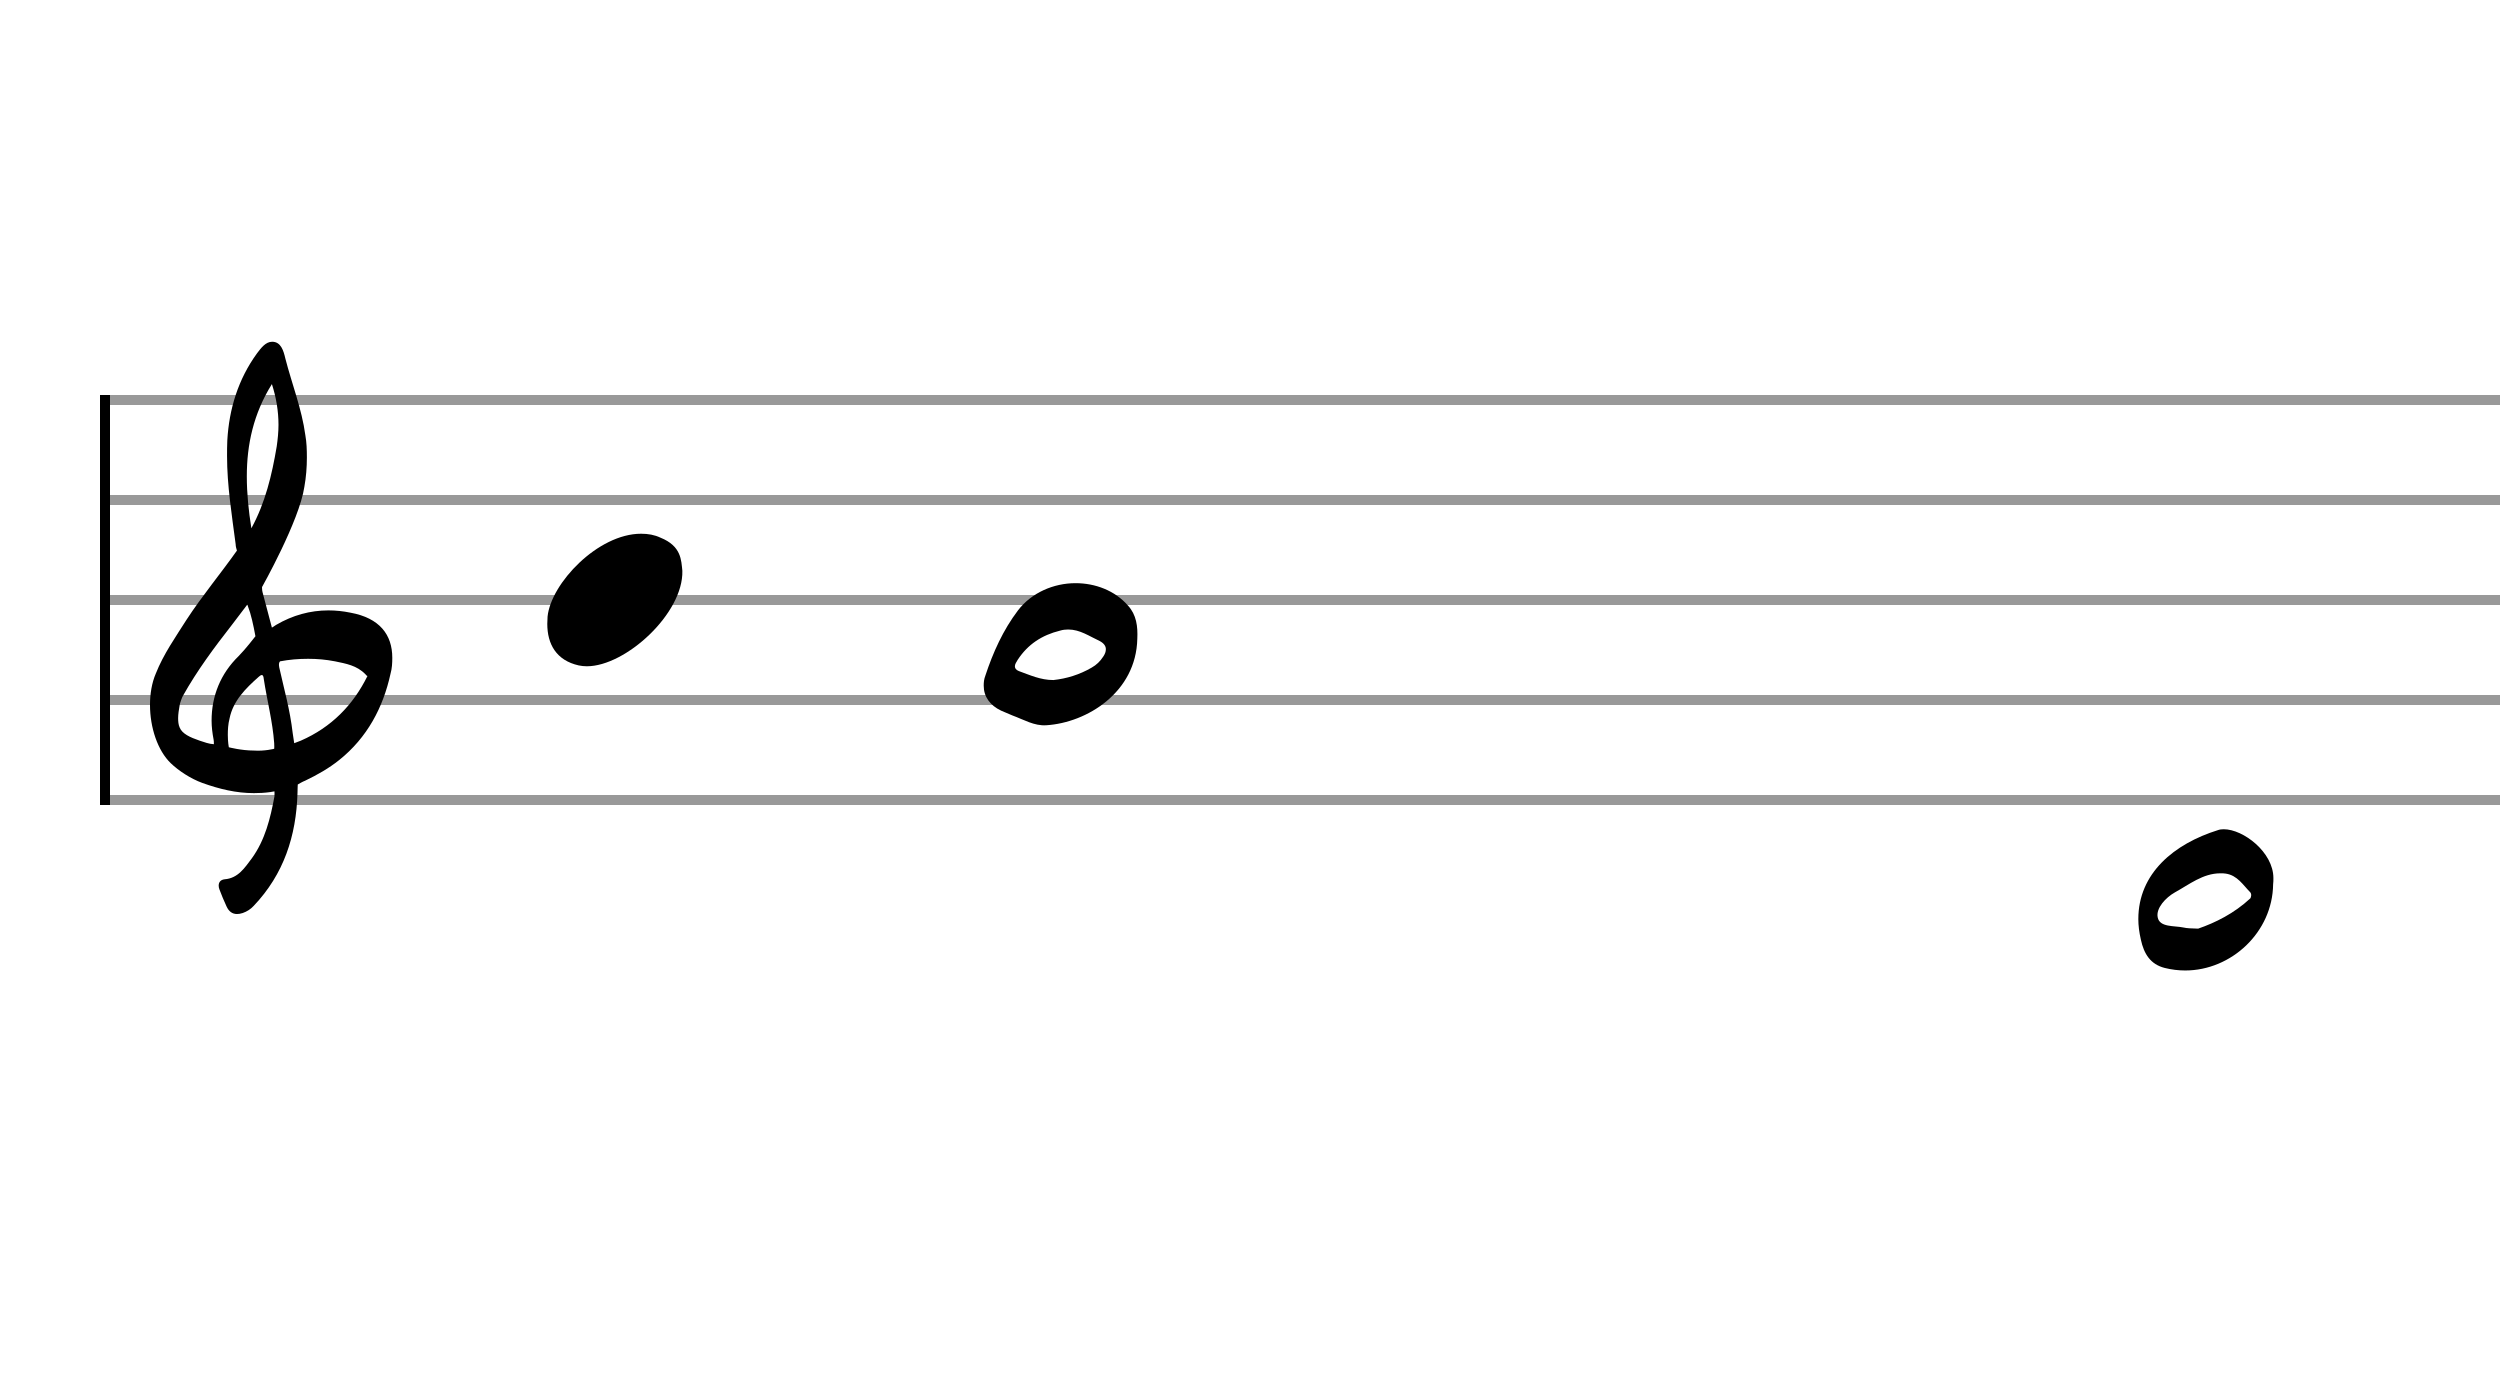<svg xmlns="http://www.w3.org/2000/svg" stroke-width="0.3" stroke-dasharray="none" fill="black" stroke="black" font-family="Arial, sans-serif" font-size="10pt" font-weight="normal" font-style="normal" width="450" height="250" viewBox="0 0 250 138.889" style="width: 450px; height: 250px; border: none;"><g class="vf-stave" id="vf-auto10139" stroke-width="1" fill="#999999" stroke="#999999" font-family="Arial"><path fill="none" d="M10 40L260 40"/><path fill="none" d="M10 50L260 50"/><path fill="none" d="M10 60L260 60"/><path fill="none" d="M10 70L260 70"/><path fill="none" d="M10 80L260 80"/></g><g class="vf-stavebarline" id="vf-auto10140" font-family="Arial"><rect x="10" y="39.5" width="1" height="41" stroke="none"/></g><g class="vf-stavebarline" id="vf-auto10141" font-family="Arial"><rect x="260" y="39.5" width="1" height="41" stroke="none"/></g><g class="vf-clef" id="vf-auto10142" font-family="Arial"><path stroke="none" d="M23.693 91.402C23.87 91.402,24.048 91.377,24.276 91.301C24.707 91.148,25.062 90.92,25.366 90.591C28.382 87.423,29.623 83.596,29.75 79.313C29.75 78.983,29.776 78.451,29.776 78.451C29.776 78.451,30.282 78.147,30.511 78.071C31.727 77.488,32.893 76.829,33.932 75.993C36.72 73.762,38.316 70.747,39.051 67.376C39.204 66.844,39.229 66.286,39.229 65.779C39.229 63.473,37.962 61.8,35.047 61.268C34.312 61.116,33.577 61.04,32.842 61.04C31.017 61.04,29.269 61.521,27.621 62.484C27.419 62.611,27.19 62.763,27.19 62.763L26.253 59.215C26.202 59.038,26.202 58.708,26.202 58.708C26.202 58.708,29.928 52.093,30.434 48.697C30.612 47.709,30.688 46.72,30.688 45.757C30.688 44.972,30.663 44.237,30.536 43.527C30.181 40.891,29.193 38.408,28.534 35.848C28.356 35.088,28.103 34.175,27.216 34.175C26.557 34.175,26.101 34.809,25.695 35.341C23.82 37.926,22.907 40.891,22.73 44.059C22.705 44.566,22.705 45.098,22.705 45.605C22.705 48.545,23.186 51.51,23.566 54.425C23.566 54.653,23.642 54.881,23.693 55.059C22.046 57.39,20.221 59.57,18.65 61.978C17.56 63.701,16.343 65.424,15.583 67.35C15.177 68.288,15 69.403,15 70.493C15 72.749,15.76 75.055,17.078 76.322C17.839 77.057,19.055 77.868,20.246 78.299C21.944 78.907,23.617 79.313,25.391 79.313C25.923 79.313,26.455 79.287,27.013 79.211L27.444 79.135C27.444 79.135,27.469 79.465,27.444 79.642C27.038 81.847,26.506 84.001,25.188 85.826C24.479 86.764,23.82 87.828,22.451 87.93C22.046 87.98,21.868 88.234,21.868 88.563C21.868 88.69,21.894 88.817,21.944 88.944C22.147 89.501,22.4 90.084,22.654 90.642C22.882 91.148,23.237 91.402,23.693 91.402M25.138 52.828C24.859 51.08,24.681 49.356,24.681 47.633C24.681 44.465,25.34 41.373,27.19 38.408C27.621 39.751,27.849 41.119,27.849 42.488C27.849 43.198,27.773 43.933,27.672 44.642C27.19 47.506,26.532 50.269,25.138 52.828M21.387 74.421C20.88 74.396,20.449 74.219,19.967 74.067C19.004 73.737,18.219 73.382,17.965 72.749C17.839 72.47,17.813 72.14,17.813 71.811C17.813 71.406,17.889 70.975,17.965 70.518C17.991 70.316,18.219 69.682,18.295 69.581C19.714 67.046,21.412 64.765,23.211 62.459L24.732 60.457L25.011 61.268C25.29 62.18,25.543 63.625,25.543 63.625C25.543 63.625,24.529 64.943,23.87 65.602C22.046 67.376,21.159 69.606,21.159 72.064C21.159 72.673,21.235 73.306,21.361 73.965C21.387 74.092,21.387 74.219,21.387 74.421M29.269 73.306C28.99 70.924,28.432 69.023,27.925 66.742C27.875 66.463,27.875 66.286,28.001 66.134C28.939 65.957,29.852 65.881,30.815 65.881C31.727 65.881,32.589 65.957,33.501 66.134C34.591 66.362,35.681 66.539,36.542 67.426C36.593 67.503,36.669 67.579,36.745 67.604C35.301 70.518,33.146 72.723,30.08 74.067L29.421 74.32M25.391 75.055C24.124 75.055,22.882 74.726,22.882 74.726C22.882 74.726,22.781 74.219,22.781 73.484C22.781 73.002,22.806 72.419,22.958 71.836C23.313 70.088,24.555 68.846,25.873 67.68C25.974 67.579,26.101 67.503,26.177 67.503C26.303 67.503,26.354 67.655,26.379 67.908C26.709 70.062,27.266 72.166,27.419 74.32C27.444 74.548,27.419 74.878,27.419 74.878C27.419 74.878,26.455 75.131,25.391 75.055"/></g><path stroke="none" d="M57.874 66.543C58.155 66.599,58.407 66.627,58.688 66.627C62.563 66.627,68.348 61.348,68.235 57.08C68.123 56.041,68.151 54.609,66.045 53.766C65.455 53.485,64.81 53.373,64.108 53.373C59.783 53.373,55.094 58.343,54.757 61.657C54.757 61.909,54.729 62.134,54.729 62.387C54.729 64.409,55.627 66.037,57.874 66.543"/><path stroke="none" d="M113.731 63.877C113.618 69.24,108.676 72.273,104.633 72.525C103.425 72.61,102.386 71.964,101.235 71.543L100.112 71.065C98.989 70.532,98.371 69.661,98.371 68.566C98.371 68.229,98.399 67.92,98.539 67.555C99.298 65.253,100.309 63.006,101.797 61.041C103.145 59.272,105.363 58.317,107.553 58.317C109.519 58.317,111.484 59.047,112.804 60.563C113.647 61.49,113.787 62.641,113.731 63.877M105.335 68.005C106.655 67.864,107.946 67.471,109.154 66.769C109.659 66.488,110.024 66.123,110.333 65.646C110.502 65.393,110.586 65.168,110.586 64.916C110.586 64.607,110.389 64.326,109.968 64.101C108.929 63.624,108.002 62.95,106.823 62.95C106.542 62.95,106.29 62.978,106.009 63.062C104.184 63.512,102.78 64.438,101.769 65.983C101.656 66.179,101.488 66.404,101.488 66.629C101.488 66.825,101.6 66.994,101.881 67.106C102.976 67.499,104.043 68.005,105.335 68.005"/><path stroke="none" d="M227.312 88.428C227.256 93.229,223.128 97.048,218.523 97.048C217.849 97.048,217.147 96.964,216.473 96.795C215.041 96.43,214.395 95.391,214.086 93.959C213.918 93.229,213.833 92.555,213.833 91.909C213.833 87.332,217.399 84.384,221.808 83.008C221.948 82.952,222.173 82.924,222.37 82.924C224.335 82.924,227.34 85.226,227.34 87.81C227.34 88.006,227.34 88.231,227.312 88.428M219.814 92.864C221.527 92.274,223.409 91.348,225.037 89.832C225.065 89.803,225.121 89.635,225.121 89.523C225.121 89.382,225.065 89.27,225.037 89.242C224.307 88.512,223.746 87.529,222.566 87.36C222.398 87.332,222.257 87.332,222.033 87.332C220.292 87.332,218.916 88.456,217.484 89.242C216.585 89.747,215.574 90.814,215.771 91.741C215.967 92.752,217.428 92.555,218.354 92.752C218.719 92.836,219.056 92.836,219.814 92.864"/></svg>